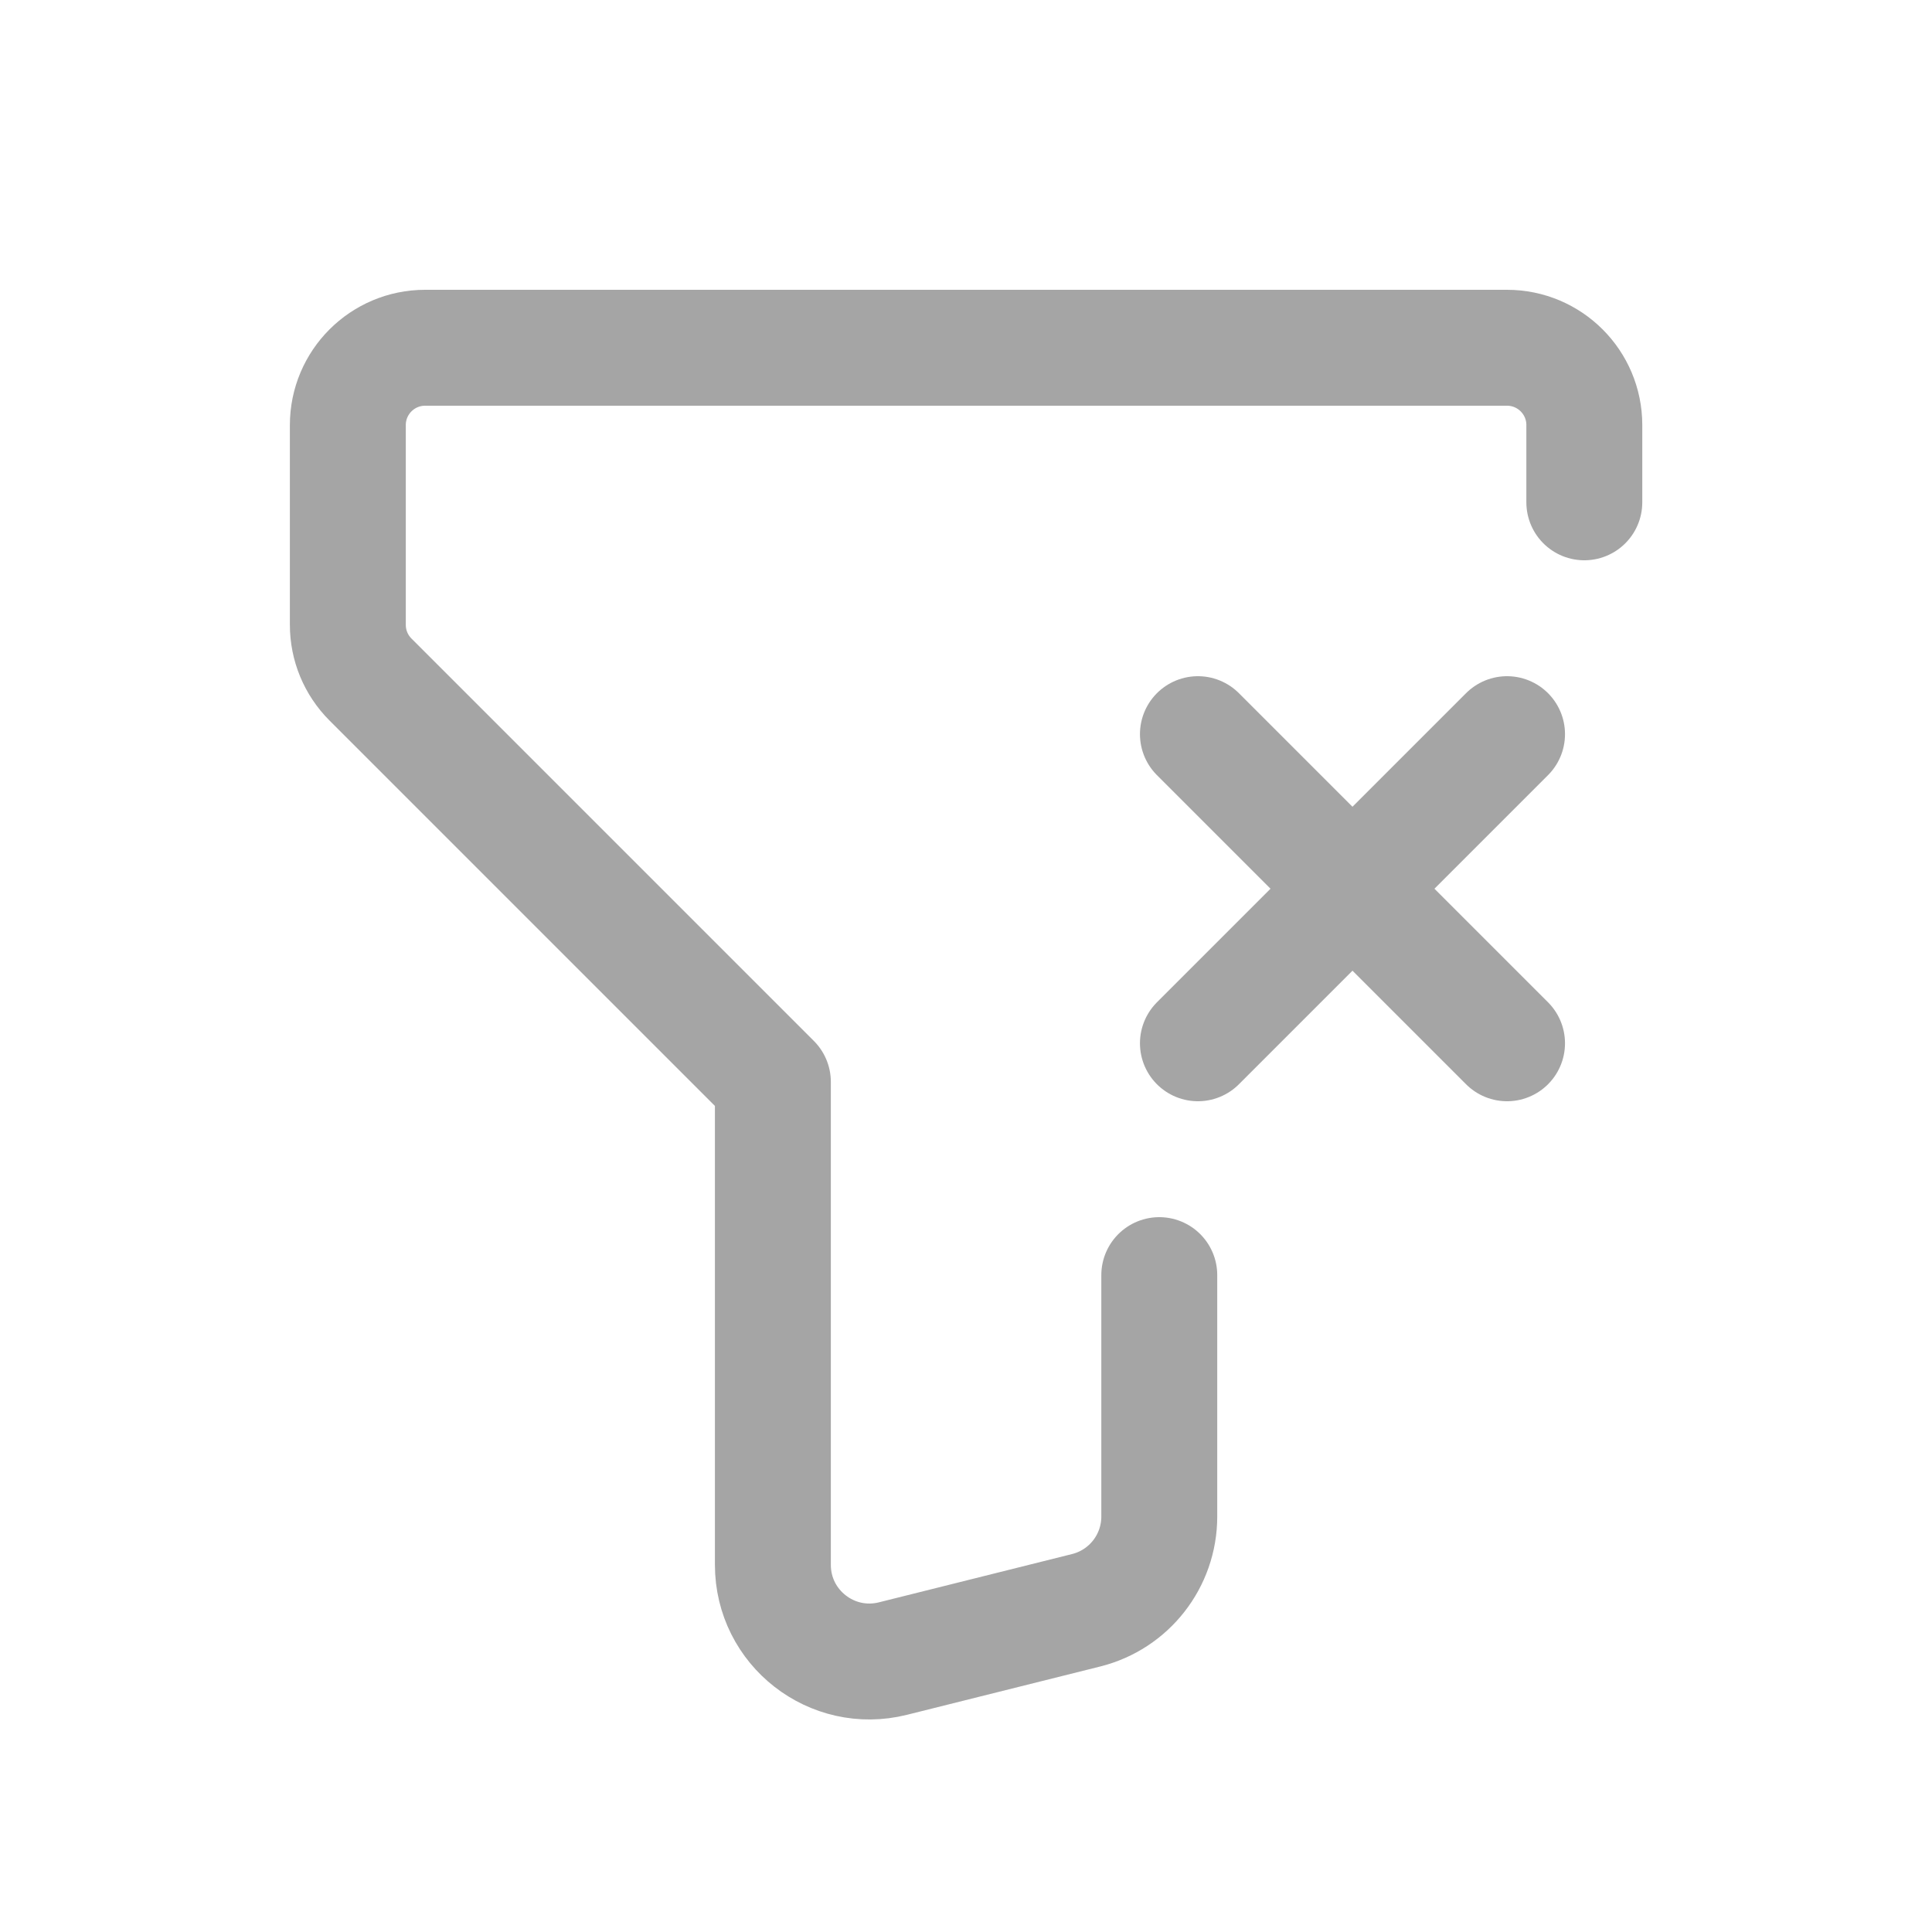 <svg width="25" height="25" viewBox="0 0 25 25" fill="none" xmlns="http://www.w3.org/2000/svg">
<path d="M15.001 16.5V19.624C15.001 20.198 14.611 20.698 14.054 20.837L11.554 21.462C10.765 21.659 10.001 21.063 10.001 20.249V14L4.794 8.793C4.606 8.605 4.501 8.351 4.501 8.086V5.5C4.501 4.948 4.949 4.5 5.501 4.5H19.501C20.053 4.5 20.501 4.948 20.501 5.5V6.5" stroke="#A5A5A5" stroke-width="1.5" stroke-linecap="round" stroke-linejoin="round"/>
<path d="M15.501 13.5L19.501 9.5" stroke="#A5A5A5" stroke-width="1.5" stroke-linecap="round" stroke-linejoin="round"/>
<path d="M19.501 13.5L15.501 9.5" stroke="#A5A5A5" stroke-width="1.5" stroke-linecap="round" stroke-linejoin="round"/>
</svg>
